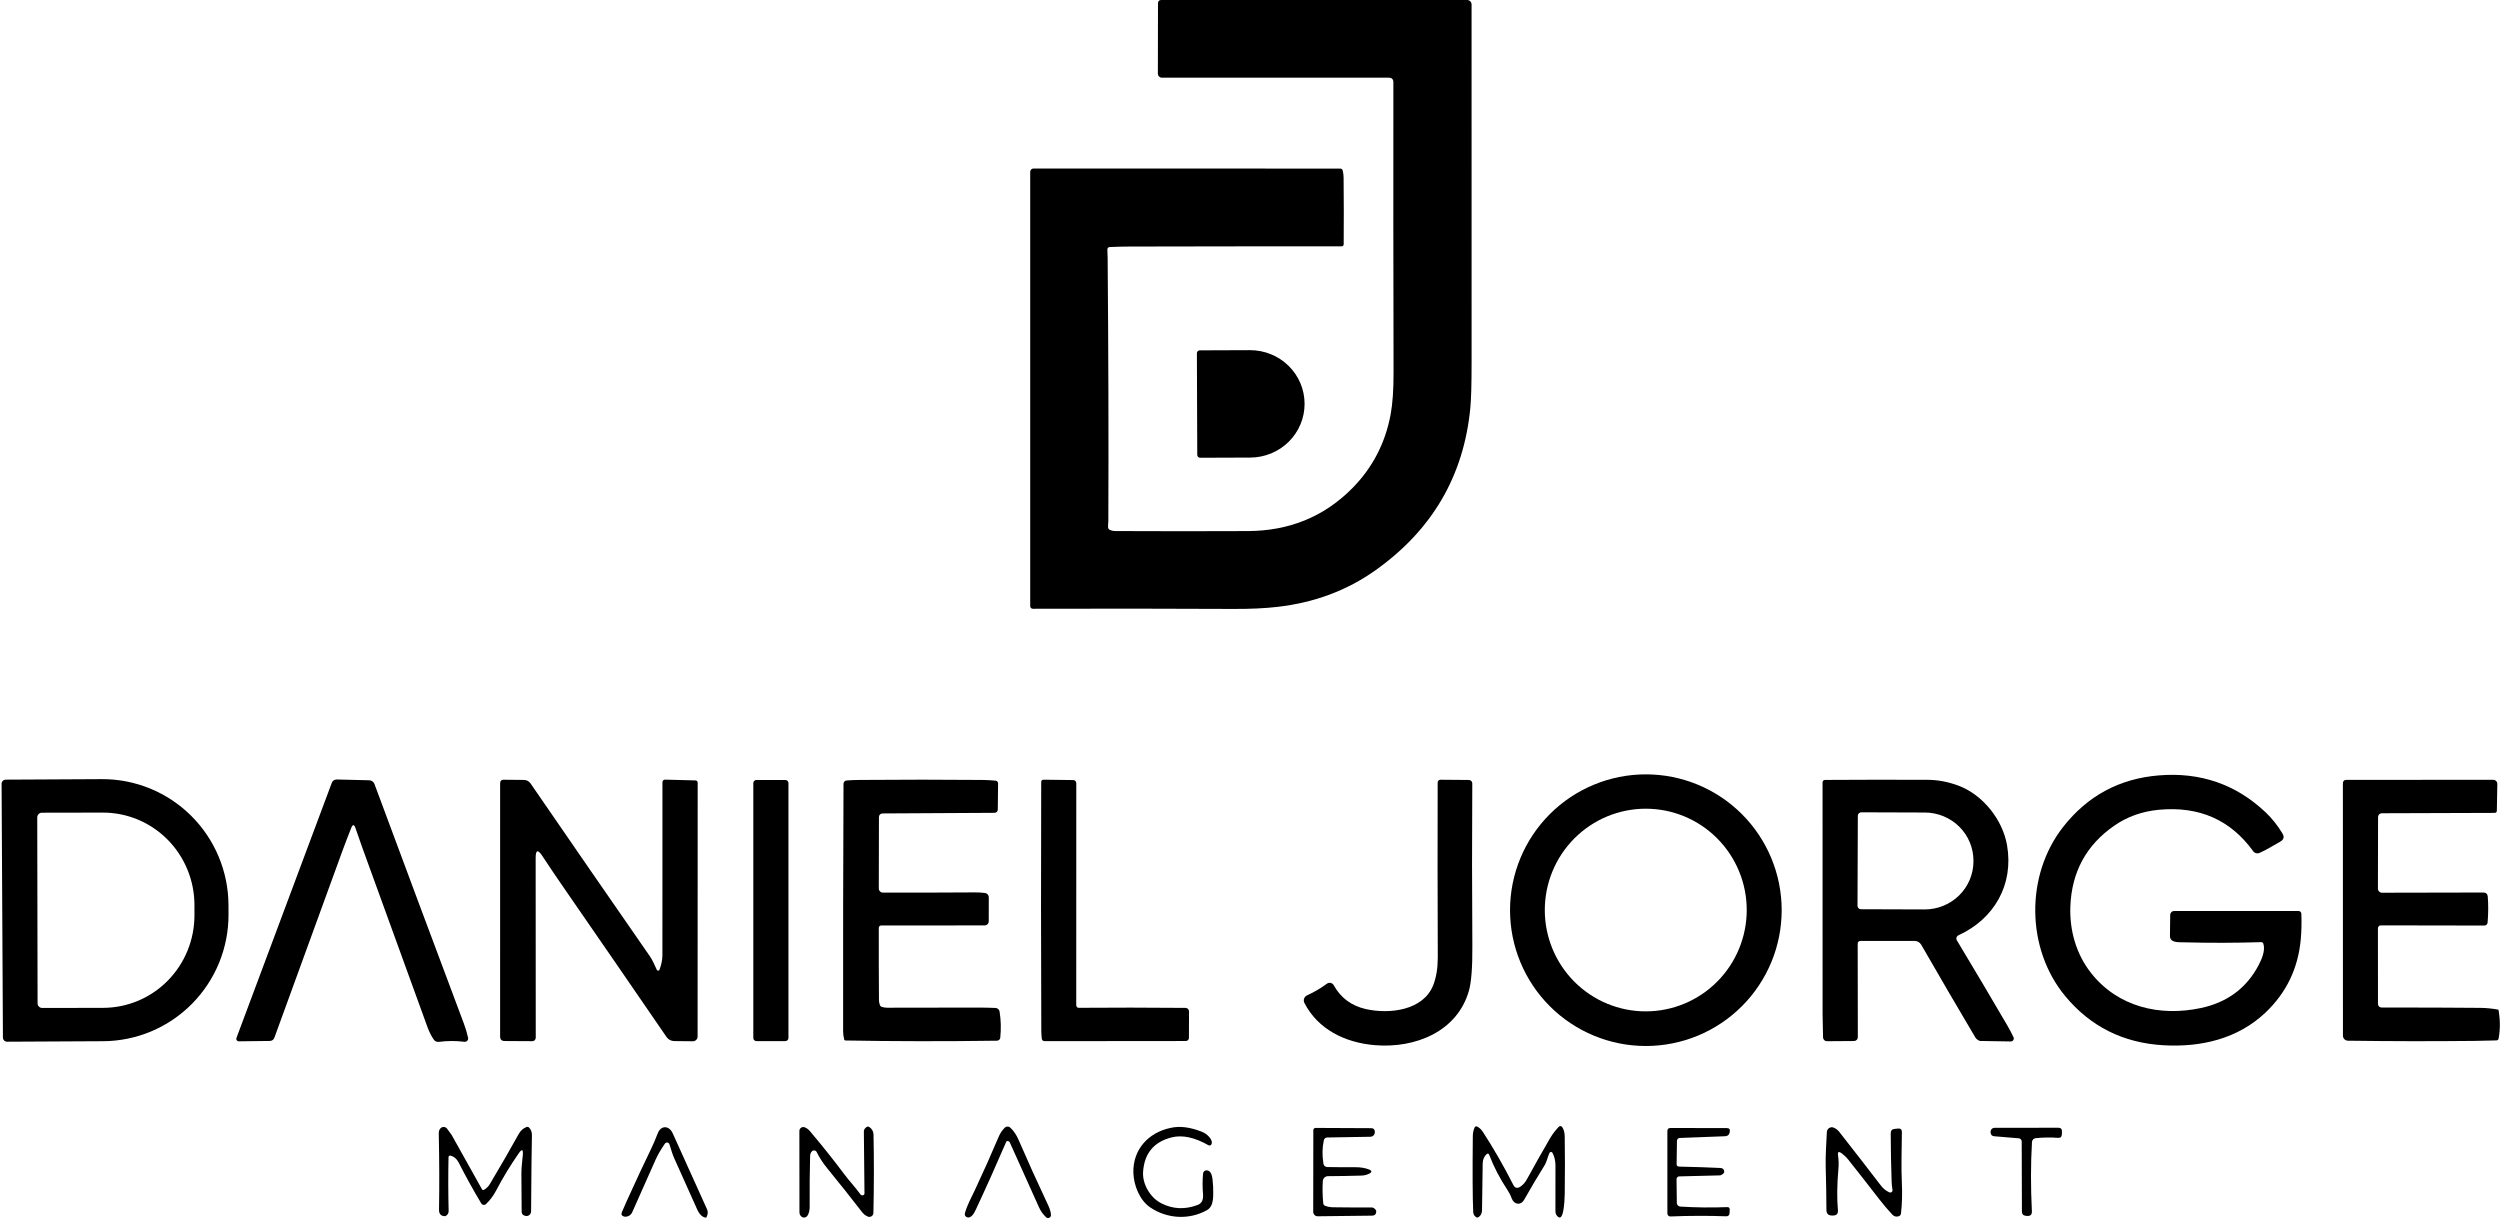 <svg width="1086" height="530" viewBox="0 0 1086 530" fill="none" xmlns="http://www.w3.org/2000/svg">
    <path
        d="M481.99 230.12C482.803 230.5 483.643 230.69 484.51 230.69C503.93 230.783 523.123 230.787 542.09 230.7C560.083 230.613 575.163 224.443 587.33 212.19C596.183 203.27 601.773 192.537 604.1 179.99C604.96 175.343 605.38 169.24 605.36 161.68C605.26 118.973 605.233 77.003 605.28 35.77C605.28 34.417 604.603 33.74 603.25 33.74L504.74 33.75C504.508 33.75 504.278 33.704 504.064 33.616C503.85 33.527 503.656 33.397 503.492 33.234C503.328 33.07 503.199 32.876 503.111 32.663C503.023 32.449 502.979 32.221 502.98 31.99L503.03 1.48C503.03 0.487 503.527 -0.01 504.52 -0.01L637.31 -7.62939e-06C637.565 -7.62939e-06 637.817 0.05 638.052 0.147C638.288 0.244 638.502 0.386 638.682 0.565C638.862 0.744 639.005 0.957 639.102 1.191C639.2 1.426 639.25 1.677 639.25 1.93C639.237 53.343 639.24 105.113 639.26 157.24C639.267 166.72 639.083 173.383 638.71 177.23C635.863 206.777 622.097 230.297 597.41 247.79C585.077 256.537 570.877 261.82 554.81 263.64C549.39 264.26 543.143 264.553 536.07 264.52C507.377 264.38 478.243 264.357 448.67 264.45C448.365 264.45 448.072 264.329 447.857 264.113C447.641 263.897 447.52 263.605 447.52 263.3V74.61C447.52 74.239 447.669 73.883 447.933 73.62C448.197 73.358 448.556 73.21 448.93 73.21L582.21 73.23C582.458 73.23 582.699 73.314 582.893 73.469C583.087 73.623 583.224 73.838 583.28 74.08C583.52 75.147 583.647 76.15 583.66 77.09C583.76 86.303 583.773 95.987 583.7 106.14C583.697 106.372 583.603 106.593 583.439 106.756C583.274 106.919 583.052 107.01 582.82 107.01C550.827 106.997 520.063 107.027 490.53 107.1C487.91 107.107 485.07 107.18 482.01 107.32C481.876 107.326 481.745 107.359 481.623 107.416C481.502 107.474 481.393 107.554 481.303 107.654C481.213 107.753 481.143 107.869 481.098 107.996C481.053 108.122 481.033 108.256 481.04 108.39C481.113 109.783 481.153 111.04 481.16 112.16C481.507 153.833 481.607 191.957 481.46 226.53C481.46 227.46 481.21 228.53 481.4 229.38C481.48 229.72 481.677 229.967 481.99 230.12Z"
        fill="black" />
    <path
        d="M519.93 153.44C519.93 153.108 520.062 152.791 520.296 152.556C520.531 152.322 520.848 152.19 521.18 152.19L542.96 152.11C546.069 152.099 549.149 152.692 552.025 153.853C554.9 155.015 557.516 156.723 559.721 158.88C561.927 161.037 563.679 163.601 564.878 166.425C566.077 169.25 566.7 172.279 566.71 175.34V175.38C566.731 181.562 564.257 187.499 559.833 191.886C555.409 196.272 549.397 198.748 543.12 198.77L521.34 198.85C521.009 198.85 520.691 198.718 520.456 198.484C520.222 198.249 520.09 197.932 520.09 197.6L519.93 153.44Z"
        fill="black" />
    <path
        d="M773.96 395.38C773.96 411.028 767.744 426.035 756.679 437.099C745.615 448.164 730.608 454.38 714.96 454.38C699.312 454.38 684.305 448.164 673.241 437.099C662.176 426.035 655.96 411.028 655.96 395.38C655.96 379.732 662.176 364.725 673.241 353.661C684.305 342.596 699.312 336.38 714.96 336.38C730.608 336.38 745.615 342.596 756.679 353.661C767.744 364.725 773.96 379.732 773.96 395.38ZM712.77 439.287C724.388 439.856 735.757 435.768 744.376 427.925C752.995 420.081 758.157 409.123 758.728 397.463C759.298 385.802 755.229 374.393 747.417 365.745C739.605 357.098 728.689 351.921 717.07 351.353C705.452 350.784 694.083 354.872 685.464 362.715C676.845 370.559 671.683 381.517 671.112 393.177C670.542 404.838 674.611 416.247 682.423 424.895C690.235 433.542 701.151 438.719 712.77 439.287Z"
        fill="black" />
    <path
        d="M983.18 409.9C983.114 409.709 982.988 409.545 982.823 409.432C982.657 409.318 982.46 409.262 982.26 409.27C971.213 409.623 959.92 409.647 948.38 409.34C946.38 409.28 942.6 409.61 942.63 406.57C942.663 403.55 942.7 400.503 942.74 397.43C942.745 396.98 942.927 396.55 943.245 396.234C943.563 395.917 943.993 395.74 944.44 395.74H998.49C998.807 395.74 999.111 395.863 999.339 396.083C999.567 396.303 999.7 396.603 999.71 396.92C999.857 400.78 999.773 404.467 999.46 407.98C998.32 420.633 993.203 431.267 984.11 439.88C972.14 451.2 956.31 455 939.83 454.06C922.283 453.06 908.023 445.91 897.05 432.61C880.13 412.1 879.76 380.23 896.22 359.23C906.82 345.697 920.68 338.23 937.8 336.83C955.86 335.35 971.333 340.71 984.22 352.91C986.98 355.523 989.407 358.577 991.5 362.07C992.4 363.563 992.09 364.737 990.57 365.59C987.52 367.29 984.74 369.09 981.57 370.49C981.085 370.705 980.542 370.747 980.03 370.608C979.519 370.47 979.07 370.16 978.76 369.73C968.927 356.13 955.293 350.14 937.86 351.76C930.6 352.44 924.157 354.723 918.53 358.61C906.303 367.043 899.913 378.783 899.36 393.83C898.99 404.2 901.89 414.47 908.36 422.68C919.99 437.41 938.17 441.69 956.05 437.89C967.403 435.483 975.723 429.36 981.01 419.52C982.45 416.84 984.21 412.83 983.18 409.9Z"
        fill="black" />
    <path
        d="M154.42 359.73C153.847 358.043 153.227 358.03 152.56 359.69C151.173 363.15 149.81 366.717 148.47 370.39C138.41 397.937 128.647 424.743 119.18 450.81C119.036 451.21 118.774 451.556 118.429 451.802C118.084 452.049 117.673 452.184 117.25 452.19L103.71 452.35C103.539 452.352 103.369 452.313 103.217 452.235C103.064 452.158 102.932 452.044 102.833 451.904C102.734 451.765 102.67 451.603 102.647 451.434C102.624 451.264 102.642 451.091 102.7 450.93L144.13 340.06C144.291 339.625 144.583 339.251 144.967 338.991C145.351 338.731 145.807 338.598 146.27 338.61L160.38 338.95C160.882 338.962 161.368 339.124 161.777 339.415C162.185 339.705 162.496 340.111 162.67 340.58C175.617 375.487 188.55 410.14 201.47 444.54C202.27 446.68 202.893 448.77 203.34 450.81C203.388 451.038 203.381 451.274 203.319 451.498C203.258 451.722 203.143 451.929 202.986 452.1C202.828 452.271 202.632 452.402 202.414 452.482C202.195 452.562 201.961 452.589 201.73 452.56C198.11 452.093 194.407 452.103 190.62 452.59C190.207 452.644 189.786 452.583 189.404 452.414C189.021 452.245 188.691 451.974 188.45 451.63C187.383 450.103 186.45 448.243 185.65 446.05C176.03 419.677 166.583 393.66 157.31 368C156.377 365.4 155.413 362.643 154.42 359.73Z"
        fill="black" />
    <path
        d="M0.69 340.5C0.689 340.262 0.734 340.027 0.824 339.807C0.914 339.586 1.046 339.386 1.213 339.217C1.38 339.048 1.579 338.914 1.798 338.822C2.017 338.729 2.252 338.681 2.49 338.68L44.2 338.46C51.391 338.422 58.519 339.804 65.178 342.528C71.836 345.252 77.894 349.264 83.006 354.335C88.118 359.406 92.183 365.437 94.971 372.083C97.758 378.729 99.212 385.86 99.25 393.07L99.27 397.11C99.308 404.32 97.93 411.466 95.213 418.142C92.496 424.817 88.495 430.891 83.437 436.016C78.379 441.14 72.363 445.216 65.734 448.01C59.105 450.805 51.991 452.262 44.8 452.3L3.09 452.52C2.852 452.521 2.617 452.476 2.397 452.386C2.176 452.296 1.976 452.164 1.807 451.997C1.638 451.83 1.504 451.631 1.412 451.412C1.319 451.193 1.271 450.958 1.27 450.72L0.69 340.5ZM16.18 355.05L16.32 435.85C16.32 436.383 16.532 436.894 16.909 437.271C17.286 437.648 17.797 437.86 18.33 437.86L44.8 437.81C50.019 437.801 55.185 436.752 60.003 434.724C64.821 432.696 69.197 429.728 72.88 425.989C76.564 422.251 79.483 417.815 81.472 412.936C83.461 408.056 84.479 402.828 84.47 397.55V393.11C84.451 382.451 80.246 372.236 72.781 364.712C65.315 357.188 55.2 352.972 44.66 352.99L18.19 353.04C17.657 353.04 17.146 353.252 16.769 353.629C16.392 354.006 16.18 354.517 16.18 355.05Z"
        fill="black" />
    <path
        d="M286.49 421.25C287.19 419.37 287.75 417.08 287.75 415.03C287.743 389.61 287.75 364.513 287.77 339.74C287.77 339.597 287.799 339.455 287.854 339.323C287.91 339.192 287.991 339.072 288.094 338.973C288.196 338.873 288.318 338.795 288.451 338.743C288.585 338.691 288.727 338.666 288.87 338.67L302.12 339.01C302.374 339.015 302.615 339.12 302.793 339.301C302.971 339.482 303.07 339.726 303.07 339.98L303.04 450.28C303.04 450.551 302.986 450.819 302.882 451.069C302.778 451.319 302.625 451.546 302.433 451.737C302.24 451.927 302.012 452.078 301.761 452.18C301.51 452.282 301.241 452.333 300.97 452.33L292.83 452.24C292.184 452.231 291.55 452.066 290.979 451.76C290.408 451.454 289.918 451.015 289.55 450.48C276.163 430.947 261.48 409.62 245.5 386.5C241.727 381.047 238.42 376.153 235.58 371.82C233.653 368.88 232.69 369.167 232.69 372.68L232.73 450.79C232.73 450.988 232.691 451.184 232.615 451.366C232.539 451.549 232.427 451.715 232.287 451.854C232.147 451.994 231.98 452.104 231.797 452.179C231.614 452.253 231.418 452.291 231.22 452.29L219.23 452.22C217.91 452.213 217.25 451.55 217.25 450.23L217.26 340.22C217.267 339.207 217.773 338.707 218.78 338.72L227.62 338.8C228.18 338.806 228.73 338.947 229.224 339.209C229.718 339.472 230.142 339.85 230.46 340.31C247.513 365.143 264.787 390.163 282.28 415.37C283.56 417.21 284.36 419.26 285.32 421.3C285.371 421.413 285.455 421.508 285.561 421.573C285.667 421.638 285.791 421.67 285.915 421.664C286.04 421.659 286.162 421.617 286.264 421.543C286.366 421.469 286.445 421.367 286.49 421.25Z"
        fill="black" />
    <path
        d="M341.14 338.82H328.6C327.849 338.82 327.24 339.429 327.24 340.18V450.9C327.24 451.651 327.849 452.26 328.6 452.26H341.14C341.891 452.26 342.5 451.651 342.5 450.9V340.18C342.5 339.429 341.891 338.82 341.14 338.82Z"
        fill="black" />
    <path
        d="M382.99 437.37C383.75 437.623 384.52 437.75 385.3 437.75C398.713 437.73 411.8 437.71 424.56 437.69C427.053 437.69 429.68 437.743 432.44 437.85C432.872 437.868 433.285 438.034 433.609 438.322C433.933 438.61 434.149 439.001 434.22 439.43C434.813 443.13 434.913 446.913 434.52 450.78C434.481 451.135 434.314 451.464 434.05 451.703C433.787 451.943 433.445 452.077 433.09 452.08C410.537 452.4 388.62 452.37 367.34 451.99C367.007 451.983 366.797 451.817 366.71 451.49C366.403 450.33 366.25 449.147 366.25 447.94C366.21 410.667 366.267 374.843 366.42 340.47C366.419 340.109 366.556 339.761 366.802 339.496C367.049 339.231 367.388 339.068 367.75 339.04C369.47 338.907 371.207 338.83 372.96 338.81C391.76 338.65 409.687 338.65 426.74 338.81C428.613 338.83 430.53 338.933 432.49 339.12C432.789 339.148 433.067 339.287 433.268 339.51C433.468 339.732 433.576 340.022 433.57 340.32L433.44 351.7C433.437 352.068 433.29 352.42 433.03 352.68C432.77 352.94 432.418 353.087 432.05 353.09L383.35 353.36C382.942 353.36 382.55 353.522 382.261 353.811C381.972 354.1 381.81 354.492 381.81 354.9L381.75 385.94C381.75 386.423 381.941 386.886 382.28 387.227C382.62 387.568 383.08 387.76 383.56 387.76C397.82 387.773 411.163 387.74 423.59 387.66C424.983 387.647 426.413 387.73 427.88 387.91C428.336 387.966 428.755 388.186 429.059 388.529C429.363 388.872 429.531 389.313 429.53 389.77L429.51 400.24C429.507 400.706 429.321 401.152 428.992 401.482C428.662 401.811 428.216 401.997 427.75 402L382.79 402.03C382.511 402.03 382.244 402.141 382.048 402.338C381.851 402.534 381.74 402.802 381.74 403.08C381.727 414.753 381.753 425.22 381.82 434.48C381.82 435.22 381.97 435.96 382.27 436.7C382.41 437.033 382.65 437.257 382.99 437.37Z"
        fill="black" />
    <path
        d="M467.53 436.8C467.723 437.467 468.053 437.797 468.52 437.79C483.387 437.67 498.883 437.683 515.01 437.83C515.208 437.831 515.404 437.872 515.587 437.949C515.77 438.026 515.936 438.138 516.075 438.279C516.214 438.421 516.324 438.588 516.399 438.771C516.474 438.955 516.511 439.152 516.51 439.35L516.47 450.88C516.47 451.235 516.328 451.576 516.075 451.828C515.821 452.079 515.478 452.22 515.12 452.22L453.74 452.28C453.445 452.284 453.159 452.176 452.939 451.978C452.719 451.78 452.58 451.506 452.55 451.21C452.417 449.903 452.347 448.703 452.34 447.61C452.193 412.23 452.18 376.28 452.3 339.76C452.307 339.047 452.667 338.693 453.38 338.7L466.08 338.86C467.053 338.873 467.54 339.363 467.54 340.33L467.52 436.75C467.52 436.763 467.524 436.78 467.53 436.8Z"
        fill="black" />
    <path
        d="M622.64 427.84C623.94 424.447 624.583 420.453 624.57 415.86C624.47 389.42 624.453 364.103 624.52 339.91C624.52 339.753 624.551 339.597 624.611 339.452C624.671 339.307 624.758 339.176 624.869 339.065C624.98 338.954 625.111 338.867 625.255 338.808C625.4 338.748 625.554 338.719 625.71 338.72L638.09 338.82C638.284 338.821 638.477 338.861 638.656 338.937C638.835 339.013 638.997 339.124 639.134 339.263C639.27 339.403 639.378 339.568 639.451 339.749C639.524 339.93 639.561 340.124 639.56 340.32C639.413 363.667 639.423 387.18 639.59 410.86C639.657 420.14 639.157 426.657 638.09 430.41C633.04 448.14 614.78 455.48 597.23 454.02C584.3 452.95 572.49 447.12 566.63 435.68C566.483 435.393 566.395 435.079 566.372 434.757C566.348 434.435 566.39 434.112 566.495 433.807C566.599 433.502 566.765 433.221 566.98 432.981C567.196 432.741 567.458 432.547 567.75 432.41C571.057 430.87 573.94 429.177 576.4 427.33C576.629 427.157 576.892 427.036 577.171 426.973C577.451 426.911 577.74 426.909 578.02 426.967C578.3 427.026 578.563 427.144 578.793 427.314C579.022 427.483 579.212 427.7 579.35 427.95C582.39 433.443 587.02 436.9 593.24 438.32C603.52 440.67 618.36 438.98 622.64 427.84Z"
        fill="black" />
    <path
        d="M860.04 452.19C859.107 451.797 858.453 451.287 858.08 450.66C850.087 437.167 842.257 423.75 834.59 410.41C834.295 409.899 833.872 409.475 833.363 409.18C832.854 408.885 832.277 408.73 831.69 408.73L808.29 408.74C807.41 408.74 806.973 409.18 806.98 410.06L807.04 450.58C807.04 451.013 806.869 451.429 806.563 451.736C806.258 452.043 805.843 452.217 805.41 452.22L793.62 452.3C793.179 452.305 792.753 452.136 792.437 451.829C792.12 451.521 791.938 451.101 791.93 450.66L791.73 440.53L791.72 339.83C791.72 339.557 791.829 339.295 792.022 339.102C792.215 338.909 792.477 338.8 792.75 338.8C806.95 338.707 821.78 338.69 837.24 338.75C841.84 338.77 846.39 339.633 850.89 341.34C861.47 345.36 869.93 356.15 871.85 367.1C874.86 384.29 866.27 399.2 850.76 406.28C850.56 406.371 850.382 406.503 850.237 406.668C850.093 406.833 849.984 407.026 849.919 407.236C849.854 407.445 849.834 407.666 849.86 407.884C849.886 408.102 849.957 408.312 850.07 408.5C857.223 420.38 864.477 432.613 871.83 445.2C872.883 446.993 873.83 448.783 874.67 450.57C874.763 450.768 874.805 450.986 874.79 451.204C874.776 451.422 874.707 451.633 874.589 451.816C874.471 452 874.308 452.151 874.116 452.255C873.924 452.359 873.708 452.412 873.49 452.41L860.04 452.19ZM807.04 354.35L806.9 393.47C806.899 393.667 806.936 393.861 807.011 394.043C807.085 394.225 807.194 394.391 807.333 394.53C807.471 394.669 807.636 394.78 807.818 394.856C807.999 394.931 808.194 394.97 808.39 394.97L836.03 395.06C841.643 395.079 847.034 392.897 851.017 388.995C855 385.092 857.249 379.789 857.27 374.25V373.93C857.28 371.186 856.743 368.467 855.688 365.928C854.633 363.388 853.082 361.079 851.122 359.132C849.163 357.185 846.834 355.637 844.268 354.578C841.703 353.519 838.951 352.969 836.17 352.96L808.53 352.87C808.137 352.87 807.759 353.026 807.48 353.303C807.201 353.58 807.043 353.957 807.04 354.35Z"
        fill="black" />
    <path
        d="M1038.29 437.67C1051.36 437.657 1064.43 437.707 1077.5 437.82C1080.07 437.847 1082.68 438.11 1085.33 438.61C1086.12 442.957 1086.14 447.13 1085.4 451.13C1085.3 451.657 1084.98 451.93 1084.45 451.95C1081.09 452.07 1077.94 452.143 1074.99 452.17C1056.54 452.363 1038.19 452.333 1019.94 452.08C1019.36 452.072 1018.81 451.837 1018.4 451.425C1018 451.013 1017.77 450.458 1017.77 449.88L1017.75 340.39C1017.75 339.31 1018.29 338.77 1019.36 338.77L1083.06 338.75C1083.3 338.749 1083.53 338.795 1083.75 338.886C1083.97 338.976 1084.17 339.11 1084.33 339.279C1084.5 339.448 1084.63 339.648 1084.72 339.868C1084.8 340.088 1084.85 340.323 1084.84 340.56L1084.63 352.13C1084.62 352.79 1084.28 353.12 1083.62 353.12L1034.64 353.28C1034.21 353.283 1033.8 353.453 1033.5 353.755C1033.2 354.057 1033.03 354.465 1033.03 354.89L1032.97 386.01C1032.97 386.245 1033.01 386.477 1033.1 386.694C1033.19 386.911 1033.32 387.109 1033.49 387.275C1033.66 387.441 1033.85 387.573 1034.07 387.664C1034.29 387.754 1034.52 387.8 1034.76 387.8L1078.72 387.71C1079.94 387.71 1080.6 388.317 1080.69 389.53C1080.97 393.11 1080.94 396.86 1080.61 400.78C1080.58 401.13 1080.42 401.456 1080.16 401.693C1079.91 401.93 1079.57 402.061 1079.22 402.06L1034.25 401.98C1033.91 401.98 1033.58 402.114 1033.34 402.352C1033.1 402.59 1032.97 402.913 1032.97 403.25L1032.99 435.87C1032.99 437.07 1033.59 437.67 1034.8 437.67H1038.29Z"
        fill="black" />
    <path
        d="M438.17 495.77C437.63 495.537 437.26 495.647 437.06 496.1C432.74 506.153 428.333 515.977 423.84 525.57C423.2 526.94 421.73 529.74 419.77 528.61C419.512 528.461 419.311 528.232 419.197 527.957C419.083 527.682 419.063 527.377 419.14 527.09C420.07 523.57 421.91 520.35 423.49 516.97C427.19 509.077 430.637 501.353 433.83 493.8C434.443 492.347 435.307 491.053 436.42 489.92C436.745 489.591 437.185 489.401 437.646 489.39C438.107 489.378 438.553 489.547 438.89 489.86C440.317 491.18 441.497 492.913 442.43 495.06C446.35 504.127 450.417 513.13 454.63 522.07C455.5 523.91 456.43 525.66 456.54 527.78C456.554 528.031 456.493 528.281 456.364 528.497C456.234 528.714 456.043 528.886 455.815 528.993C455.587 529.099 455.332 529.135 455.083 529.095C454.835 529.056 454.604 528.942 454.42 528.77C453.12 527.557 452.093 526.117 451.34 524.45C447.14 515.11 442.91 505.71 438.65 496.25C438.553 496.037 438.383 495.867 438.17 495.77Z"
        fill="black" />
    <path
        d="M645.85 501.3C644.697 502.333 644.107 503.717 644.08 505.45C643.993 511.81 643.897 518.557 643.79 525.69C643.763 527.17 643.193 528.22 642.08 528.84C641.853 528.967 641.6 528.947 641.32 528.78C640.453 528.253 640 527.487 639.96 526.48C639.687 519.973 639.63 509.007 639.79 493.58C639.81 492.133 640.073 490.853 640.58 489.74C640.623 489.642 640.686 489.555 640.765 489.483C640.844 489.411 640.937 489.356 641.039 489.321C641.141 489.287 641.25 489.273 641.358 489.281C641.467 489.29 641.573 489.32 641.67 489.37C642.65 489.877 643.467 490.63 644.12 491.63C648.76 498.757 653.177 506.447 657.37 514.7C658.103 516.153 659.177 516.383 660.59 515.39C661.663 514.637 662.557 513.61 663.27 512.31C666.717 506.003 670.09 500.03 673.39 494.39C674.417 492.643 675.67 491 677.15 489.46C677.247 489.359 677.366 489.28 677.498 489.231C677.63 489.182 677.771 489.162 677.911 489.175C678.051 489.187 678.187 489.231 678.308 489.303C678.429 489.375 678.532 489.473 678.61 489.59C679.323 490.67 679.69 492 679.71 493.58C679.837 501.78 679.84 510.093 679.72 518.52C679.7 519.653 679.65 520.787 679.57 521.92C679.17 527.333 678.317 529.6 677.01 528.72C676.123 528.127 675.68 527.297 675.68 526.23C675.667 519.323 675.67 512.67 675.69 506.27C675.697 504.29 675.27 502.47 674.41 500.81C674.347 500.686 674.25 500.583 674.13 500.512C674.011 500.441 673.873 500.406 673.733 500.41C673.593 500.414 673.457 500.458 673.34 500.536C673.222 500.613 673.129 500.722 673.07 500.85C672.21 502.78 671.98 504.59 670.83 506.44C667.75 511.387 664.843 516.287 662.11 521.14C660.61 523.79 657.65 523.33 656.66 520.51C656.22 519.28 655.57 518.03 654.85 516.94C651.55 511.987 648.887 506.853 646.86 501.54C646.823 501.445 646.764 501.36 646.687 501.293C646.61 501.225 646.517 501.178 646.418 501.154C646.319 501.131 646.215 501.132 646.116 501.157C646.017 501.182 645.926 501.231 645.85 501.3Z"
        fill="black" />
    <path
        d="M196.21 493.05L209.4 516.66C209.472 516.79 209.591 516.886 209.733 516.929C209.875 516.972 210.028 516.958 210.16 516.89C211.26 516.297 212.14 515.447 212.8 514.34C217.36 506.7 221.533 499.46 225.32 492.62C226.12 491.167 227.25 490.15 228.71 489.57C228.884 489.501 229.073 489.483 229.257 489.516C229.441 489.55 229.612 489.634 229.75 489.76C230.663 490.587 231.103 491.75 231.07 493.25C230.937 498.67 230.817 509.647 230.71 526.18C230.708 526.494 230.638 526.804 230.505 527.086C230.372 527.368 230.179 527.616 229.941 527.809C229.703 528.002 229.427 528.136 229.134 528.2C228.841 528.265 228.538 528.258 228.25 528.18L227.97 528.1C227.07 527.853 226.617 527.267 226.61 526.34C226.57 520.853 226.53 515.347 226.49 509.82C226.47 507.07 226.93 504.16 227.12 501.59C227.293 499.237 226.707 499.03 225.36 500.97C221.733 506.177 218.453 511.573 215.52 517.16C214.36 519.373 212.903 521.33 211.15 523.03C211.002 523.171 210.824 523.277 210.63 523.34C210.436 523.403 210.231 523.422 210.029 523.395C209.827 523.368 209.634 523.296 209.465 523.185C209.295 523.073 209.154 522.924 209.05 522.75C205.617 517.003 202.34 511.077 199.22 504.97C198.42 503.41 197.253 502.42 195.72 502C195.617 501.973 195.51 501.969 195.406 501.988C195.302 502.008 195.203 502.05 195.119 502.113C195.034 502.176 194.965 502.257 194.916 502.35C194.868 502.443 194.842 502.545 194.84 502.65C194.673 510.423 194.69 518.207 194.89 526C194.917 527.053 194.437 527.823 193.45 528.31C191.597 528.337 190.683 527.4 190.71 525.5C190.883 515.107 190.847 504.103 190.6 492.49C190.573 491.29 190.907 490.433 191.6 489.92C191.797 489.773 192.02 489.667 192.258 489.608C192.496 489.548 192.744 489.536 192.986 489.572C193.229 489.608 193.462 489.692 193.672 489.819C193.882 489.945 194.065 490.112 194.21 490.31L196.21 493.05Z"
        fill="black" />
    <path
        d="M374.99 519.18C375.149 519.13 375.287 519.031 375.384 518.898C375.482 518.765 375.533 518.604 375.53 518.44L375.26 491.6C375.257 491.309 375.312 491.02 375.422 490.751C375.532 490.481 375.694 490.236 375.9 490.03C376.54 489.39 377.087 489.217 377.54 489.51C378.793 490.323 379.433 491.463 379.46 492.93C379.68 503.803 379.663 515.127 379.41 526.9C379.405 527.185 379.329 527.464 379.191 527.713C379.053 527.962 378.855 528.173 378.616 528.329C378.376 528.485 378.102 528.58 377.817 528.606C377.532 528.632 377.245 528.589 376.98 528.48C375.993 528.067 375.153 527.41 374.46 526.51C369.607 520.223 364.55 513.863 359.29 507.43C357.49 505.237 355.983 502.913 354.77 500.46C354.677 500.272 354.54 500.109 354.37 499.985C354.2 499.862 354.002 499.782 353.794 499.753C353.586 499.723 353.374 499.745 353.177 499.816C352.979 499.887 352.802 500.005 352.66 500.16C352.18 500.68 351.93 501.377 351.91 502.25C351.73 509.03 351.667 516.37 351.72 524.27C351.733 525.77 351.42 527.037 350.78 528.07C350.637 528.296 350.445 528.487 350.218 528.63C349.992 528.772 349.736 528.861 349.471 528.891C349.206 528.92 348.938 528.89 348.686 528.802C348.435 528.713 348.207 528.569 348.02 528.38C347.527 527.887 347.28 527.28 347.28 526.56C347.253 514.673 347.243 502.913 347.25 491.28C347.25 491.014 347.313 490.753 347.433 490.516C347.553 490.279 347.728 490.074 347.942 489.917C348.156 489.761 348.404 489.656 348.666 489.614C348.928 489.571 349.197 489.59 349.45 489.67C350.323 489.943 351.157 490.553 351.95 491.5C357.35 497.907 362.333 504.163 366.9 510.27C369.11 513.22 371.62 515.83 373.75 518.8C374.057 519.22 374.47 519.347 374.99 519.18Z"
        fill="black" />
    <path
        d="M526.99 515.59C526.93 518.78 527.69 523.83 524.24 525.73C516.31 530.1 506.8 529.37 499.6 524.46C494.97 521.29 492.49 514.75 492.34 509.48C492.04 499.52 498.73 491.96 508.58 489.94C512.473 489.06 516.953 489.617 522.02 491.61C523.22 492.077 524.257 492.783 525.13 493.73C526.277 494.977 526.66 496.073 526.28 497.02C526.231 497.143 526.156 497.254 526.06 497.346C525.963 497.437 525.849 497.507 525.723 497.551C525.597 497.594 525.463 497.61 525.329 497.598C525.196 497.586 525.067 497.546 524.95 497.48C518.903 494.06 513.59 492.923 509.01 494.07C501.277 496.01 497.127 500.977 496.56 508.97C496.18 514.28 499.57 520.2 504.45 522.7C509.45 525.267 514.713 525.513 520.24 523.44C522.4 522.63 522.78 520.75 522.58 518.43C522.333 515.623 522.343 512.733 522.61 509.76C522.629 509.56 522.687 509.365 522.782 509.187C522.876 509.01 523.005 508.853 523.161 508.726C523.316 508.6 523.496 508.505 523.688 508.449C523.88 508.393 524.081 508.377 524.28 508.4C527.08 508.72 526.69 513.42 526.99 515.59Z"
        fill="black" />
    <path
        d="M306.81 528.96C305.197 528.873 303.86 527.637 302.8 525.25C299.547 517.903 296.257 510.57 292.93 503.25C292.04 501.29 291.46 499.11 290.81 497.09C290.748 496.89 290.63 496.712 290.471 496.577C290.312 496.441 290.118 496.353 289.911 496.322C289.704 496.292 289.493 496.321 289.302 496.405C289.11 496.49 288.947 496.627 288.83 496.8C287.32 499 285.89 501.29 284.82 503.7C281.553 511.093 278.153 518.737 274.62 526.63C274.353 527.229 273.906 527.731 273.34 528.071C272.773 528.41 272.114 528.571 271.45 528.53C271.33 528.523 271.21 528.503 271.09 528.47C270.043 528.163 269.737 527.51 270.17 526.51L272.3 521.64C272.987 520.16 273.64 518.733 274.26 517.36C276.507 512.36 279.337 506.323 282.75 499.25C283.75 497.183 284.75 494.857 285.75 492.27C287.12 488.74 290.67 488.86 292.23 492.32C297.063 503.067 302.04 514.08 307.16 525.36C307.633 526.393 307.517 527.593 306.81 528.96Z"
        fill="black" />
    <path
        d="M576.86 510.93C576.296 510.933 575.754 511.148 575.343 511.532C574.931 511.916 574.68 512.44 574.64 513C574.427 516.107 574.487 519.35 574.82 522.73C574.844 522.967 574.932 523.193 575.075 523.382C575.218 523.571 575.41 523.716 575.63 523.8C576.67 524.207 577.813 524.42 579.06 524.44C585.287 524.527 590.9 524.553 595.9 524.52C596.238 524.52 596.567 524.625 596.84 524.82C597.54 525.327 597.877 525.823 597.85 526.31C597.783 527.477 597.167 528.067 596 528.08L572.41 528.35C572.155 528.353 571.902 528.304 571.665 528.208C571.429 528.112 571.214 527.969 571.032 527.789C570.851 527.608 570.707 527.394 570.609 527.157C570.511 526.92 570.46 526.666 570.46 526.41L570.51 490.92C570.51 490.668 570.61 490.426 570.788 490.248C570.966 490.07 571.208 489.97 571.46 489.97L595.69 490.08C596.617 490.087 597.123 490.547 597.21 491.46C597.223 491.573 597.23 491.687 597.23 491.8C597.235 492.326 597.032 492.833 596.665 493.21C596.298 493.586 595.796 493.802 595.27 493.81L576.51 494.13C576.175 494.136 575.851 494.254 575.592 494.467C575.332 494.679 575.152 494.973 575.08 495.3C574.367 498.547 574.31 501.967 574.91 505.56C574.975 505.945 575.172 506.296 575.468 506.552C575.764 506.807 576.139 506.952 576.53 506.96C580.45 507.033 584.533 507.06 588.78 507.04C591.04 507.033 592.987 507.35 594.62 507.99C596.067 508.563 596.093 509.193 594.7 509.88C593.68 510.38 592.55 510.647 591.31 510.68C586.47 510.82 581.653 510.903 576.86 510.93Z"
        fill="black" />
    <path
        d="M798.45 501.94C798.73 503.753 798.78 505.72 798.6 507.84C798 514.733 797.93 520.667 798.39 525.64C798.537 527.24 797.807 528.037 796.2 528.03H795.83C794.217 528.023 793.407 527.213 793.4 525.6C793.373 519.627 793.27 513.48 793.09 507.16C792.94 501.94 793.35 496.84 793.59 491.72C793.606 491.382 793.701 491.053 793.869 490.759C794.037 490.465 794.272 490.215 794.555 490.03C794.838 489.844 795.161 489.729 795.497 489.692C795.834 489.656 796.174 489.699 796.49 489.82C797.477 490.2 798.32 490.84 799.02 491.74C805.427 499.92 811.473 507.717 817.16 515.13C818.073 516.323 819.247 517.26 820.68 517.94C820.848 518.018 821.034 518.048 821.217 518.029C821.401 518.009 821.576 517.94 821.722 517.828C821.869 517.717 821.982 517.568 822.048 517.397C822.115 517.226 822.133 517.04 822.1 516.86C821.887 515.66 821.76 514.463 821.72 513.27C821.48 506.25 821.35 499.25 821.33 492.27C821.33 491.143 821.887 490.52 823 490.4L824.45 490.24C825.61 490.113 826.187 490.633 826.18 491.8C826.12 499.31 825.82 506.83 826.18 514.31C826.387 518.61 826.257 522.883 825.79 527.13C825.76 527.395 825.658 527.647 825.496 527.857C825.334 528.067 825.117 528.227 824.87 528.32C823.777 528.72 822.803 528.463 821.95 527.55C820.01 525.457 818.147 523.26 816.36 520.96C811.8 515.06 807.307 509.32 802.88 503.74C802.08 502.733 801.123 501.817 800.01 500.99C798.723 500.037 798.203 500.353 798.45 501.94Z"
        fill="black" />
    <path
        d="M884.3 494.42C883.876 494.462 883.48 494.653 883.185 494.96C882.89 495.266 882.714 495.667 882.69 496.09C882.137 505.57 882.123 515.59 882.65 526.15C882.723 527.637 882.02 528.317 880.54 528.19L880.03 528.15C878.897 528.05 878.327 527.427 878.32 526.28L878.23 495.86C878.231 495.512 878.101 495.177 877.865 494.921C877.63 494.665 877.307 494.508 876.96 494.48L866.28 493.59C865.36 493.51 864.84 493.017 864.72 492.11C864.68 491.803 864.7 491.493 864.78 491.18C864.869 490.823 865.076 490.506 865.368 490.279C865.66 490.053 866.02 489.93 866.39 489.93L894.09 489.89C895.23 489.883 895.773 490.45 895.72 491.59L895.68 492.75C895.633 493.863 895.053 494.373 893.94 494.28C890.88 494.033 887.667 494.08 884.3 494.42Z"
        fill="black" />
    <path
        d="M729.08 506.72C729.267 506.753 729.46 506.773 729.66 506.78C736.147 506.913 742.047 507.11 747.36 507.37C748.36 507.417 748.91 507.937 749.01 508.93C749.057 509.417 748.653 509.9 747.8 510.38C747.57 510.511 747.309 510.583 747.04 510.59L729.42 511.03C729.116 511.038 728.827 511.165 728.616 511.384C728.404 511.603 728.287 511.896 728.29 512.2L728.41 522.54C728.412 522.947 728.568 523.338 728.849 523.635C729.129 523.932 729.512 524.112 729.92 524.14C736.693 524.56 743.477 524.637 750.27 524.37C751.05 524.343 751.423 524.72 751.39 525.5L751.33 526.93C751.283 527.923 750.763 528.4 749.77 528.36C742.05 528.073 734.007 528.097 725.64 528.43C725.468 528.437 725.296 528.409 725.135 528.347C724.974 528.286 724.827 528.193 724.702 528.073C724.578 527.954 724.479 527.81 724.412 527.652C724.345 527.493 724.31 527.322 724.31 527.15V491.34C724.31 490.447 724.76 490 725.66 490L750.12 490.04C751.18 490.047 751.613 490.573 751.42 491.62L751.38 491.86C751.173 492.967 750.507 493.54 749.38 493.58L729.68 494.33C729.359 494.34 729.054 494.474 728.829 494.703C728.603 494.932 728.475 495.239 728.47 495.56L728.32 505.8C728.317 506.017 728.391 506.229 728.53 506.397C728.669 506.566 728.864 506.68 729.08 506.72Z"
        fill="black" />
</svg>